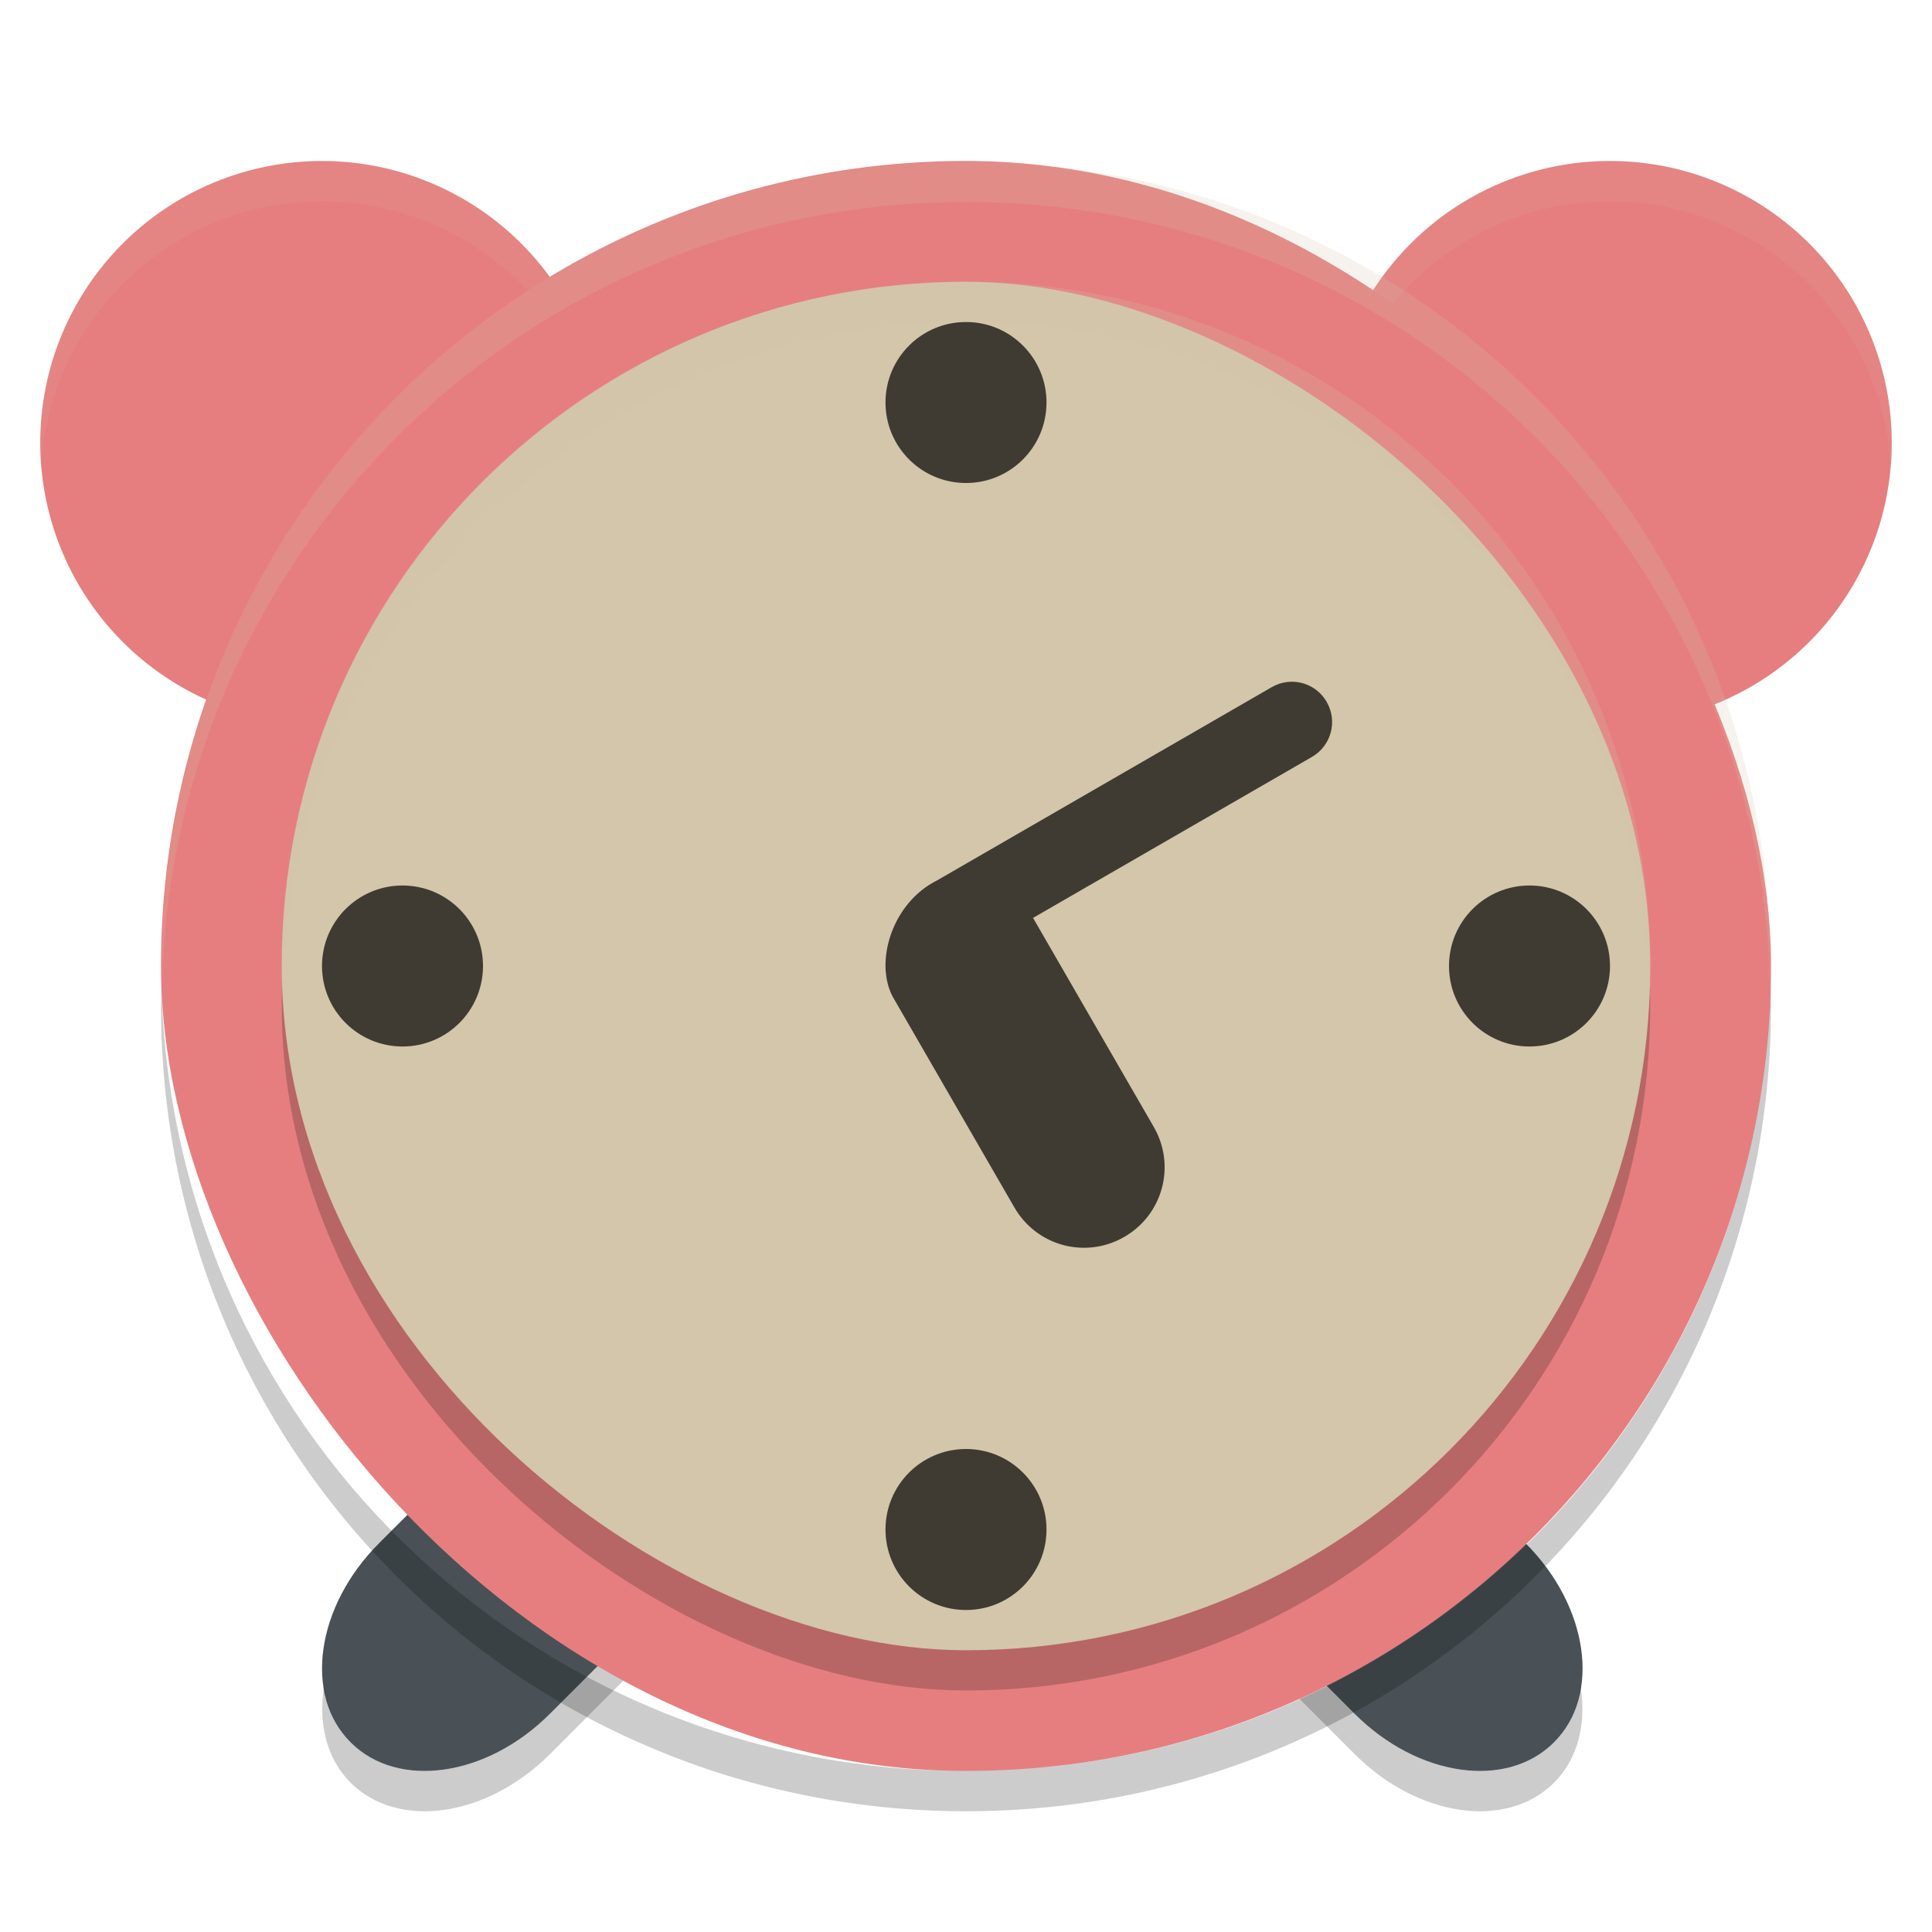 <svg xmlns="http://www.w3.org/2000/svg" width="48" height="48" version="1">
 <path fill="#495156" d="m16.939 32.684c-1.071-0.057-2.3 0.435-3.279 1.414l-4.242 4.242c-1.567 1.567-1.882 3.774-0.707 4.949s3.382 0.86 4.949-0.707l4.242-4.242c1.567-1.567 1.882-3.774 0.707-4.949-0.441-0.441-1.027-0.673-1.67-0.707zm13.439 0c-0.643 0.034-1.227 0.266-1.668 0.707-1.175 1.175-0.86 3.382 0.707 4.949l4.242 4.242c1.567 1.567 3.774 1.882 4.949 0.707s0.86-3.382-0.707-4.949l-4.242-4.242c-0.979-0.979-2.21-1.471-3.281-1.414z"/>
 <path opacity=".2" d="m19.27 35.78c-0.14 0.877-0.601 1.794-1.367 2.561l-4.242 4.242c-1.568 1.567-3.775 1.882-4.95 0.707-0.374-0.374-0.58-0.858-0.66-1.387-0.146 0.916 0.06 1.786 0.66 2.387 1.175 1.175 3.382 0.86 4.949-0.707l4.242-4.242c1.068-1.068 1.538-2.427 1.367-3.561zm8.781 0c-0.171 1.133 0.299 2.493 1.367 3.561l4.242 4.242c1.567 1.567 3.774 1.882 4.949 0.707 0.6-0.6 0.806-1.471 0.66-2.387-0.08 0.529-0.286 1.013-0.66 1.387-1.175 1.175-3.382 0.86-4.949-0.707l-4.242-4.242c-0.766-0.766-1.227-1.684-1.367-2.561z"/>
 <path style="fill:#e67e80" d="m8 4a7 7 0 0 0 -7 7 7 7 0 0 0 7 7 7 7 0 0 0 7 -7 7 7 0 0 0 -7 -7zm32 0a7 7 0 0 0 -7 7 7 7 0 0 0 7 7 7 7 0 0 0 7 -7 7 7 0 0 0 -7 -7z"/>
 <path fill="#d3c6aa" style="opacity:0.1" d="m8 4a7 7 0 0 0 -7 7 7 7 0 0 0 0.023 0.459 7 7 0 0 1 6.977 -6.459 7 7 0 0 1 6.977 6.541 7 7 0 0 0 0.023 -0.541 7 7 0 0 0 -7 -7zm32 0a7 7 0 0 0 -7 7 7 7 0 0 0 0.023 0.459 7 7 0 0 1 6.977 -6.459 7 7 0 0 1 6.977 6.541 7 7 0 0 0 0.023 -0.541 7 7 0 0 0 -7 -7z"/>
 <rect fill="#e67e80" width="40" height="40" x="4" y="4" rx="20" ry="20"/>
 <path fill="#d3c6aa" style="opacity:0.2" d="m24 4.018c-11.07 0-19.982 8.912-19.982 19.982 0 0.168-0.004 0.333 0 0.5 0.264-10.837 9.08-19.483 19.982-19.483s19.718 8.646 19.982 19.482c0.004-0.167 0-0.332 0-0.5 0-11.069-8.912-19.981-19.982-19.981z"/>
 <rect style="opacity:0.2" width="34" height="34" x="-42" y="-41" rx="17" ry="17" transform="matrix(0,-1,-1,0,0,0)"/>
 <rect style="fill:#d3c6aa" width="34" height="34" x="-41" y="-41" rx="17" ry="17" transform="matrix(0,-1,-1,0,0,0)"/>
 <path style="opacity:0.7" d="M 24 8 C 22.895 8 22 8.895 22 10 C 22 11.105 22.895 12 24 12 C 25.105 12 26 11.105 26 10 C 26 8.895 25.105 8 24 8 z M 31.973 16.945 C 31.844 16.961 31.716 17.003 31.596 17.072 L 23.285 21.871 C 22.151 22.436 21.722 23.913 22.182 24.768 L 25.203 30 C 25.757 30.959 26.974 31.285 27.934 30.73 C 28.893 30.176 29.219 28.959 28.666 28 L 25.666 22.805 L 32.596 18.805 C 33.075 18.528 33.238 17.917 32.961 17.438 C 32.753 17.078 32.359 16.897 31.973 16.945 z M 10 22 C 8.895 22 8 22.895 8 24 C 8 25.105 8.895 26 10 26 C 11.105 26 12 25.105 12 24 C 12 22.895 11.105 22 10 22 z M 38 22 C 36.895 22 36 22.895 36 24 C 36 25.105 36.895 26 38 26 C 39.105 26 40 25.105 40 24 C 40 22.895 39.105 22 38 22 z M 24 36 C 22.895 36 22 36.895 22 38 C 22 39.105 22.895 40 24 40 C 25.105 40 26 39.105 26 38 C 26 36.895 25.105 36 24 36 z"/>
 <path opacity=".2" d="m4.012 24.5c-0.004 0.167-0.012 0.332-0.012 0.5 0 11.08 8.92 20 20 20s20-8.92 20-20c0-0.168-0.008-0.333-0.012-0.5-0.264 10.846-9.076 19.5-19.988 19.5s-19.724-8.654-19.988-19.5z"/>
 <path style="opacity:0.2;fill:#d3c6aa" d="M 24 7 C 14.582 7 7 14.582 7 24 C 7 24.169 7.021 24.332 7.025 24.5 C 7.291 15.317 14.751 8 24 8 C 33.249 8 40.709 15.317 40.975 24.5 C 40.979 24.332 41 24.169 41 24 C 41 14.582 33.418 7 24 7 z"/>
</svg>
